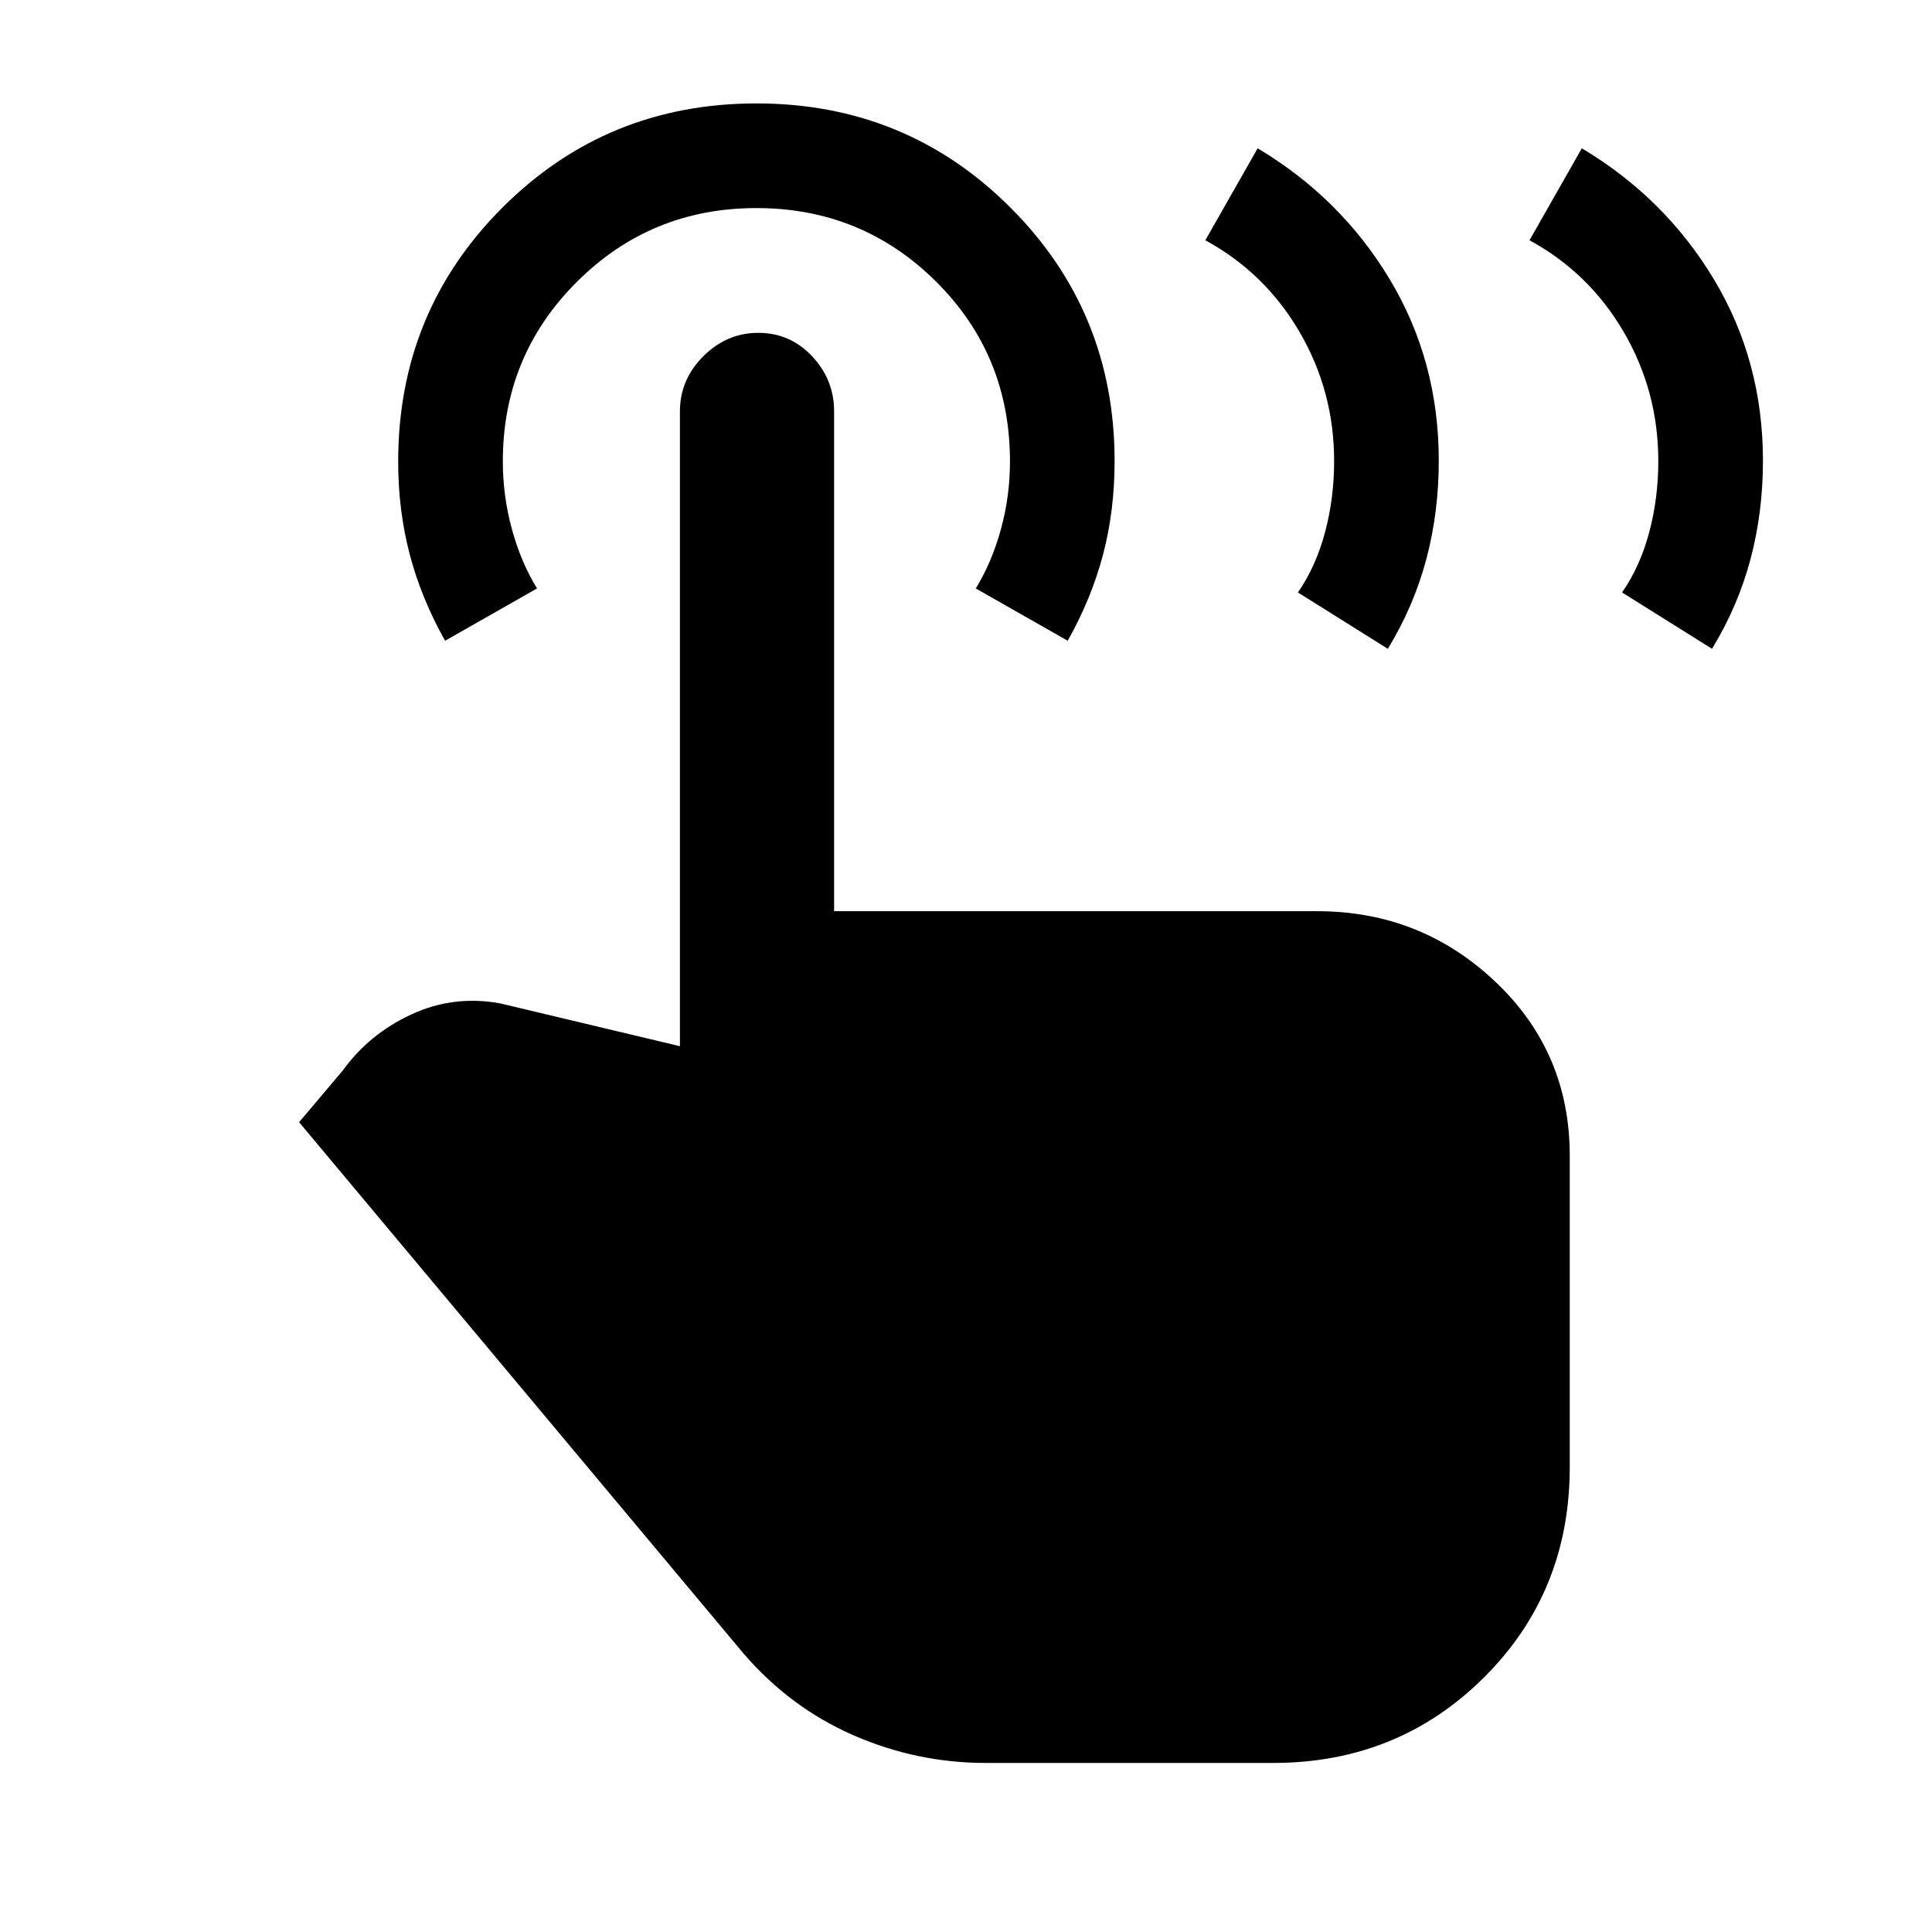 <svg xmlns="http://www.w3.org/2000/svg" height="20" viewBox="0 -960 960 960" width="20"><path d="m760-840.61 26-45.7q41.38 24.7 65.69 65.2Q876-780.61 876-731.08q0 25.77-6.23 49.08t-19.08 44.39l-44.69-28q9-13 13.5-29.95 4.5-16.94 4.5-35.29 0-34.76-17.19-64.21-17.19-29.44-46.81-45.55Zm-161.08 0 26-45.7q41.39 24.7 65.69 65.2 24.31 40.5 24.31 90.03 0 25.77-6.23 49.08t-19.08 44.39l-44.69-28q9-13 13.5-29.95 4.5-16.94 4.5-35.29 0-34.76-17.19-64.21-17.18-29.44-46.81-45.55ZM489.85-84q-34.31 0-65.81-13.77t-54.65-40.69L148.62-402.39l21.77-25.76q13-18 33.88-27.73 20.88-9.74 44.11-5.58l89.47 21.31v-315.46q0-15.75 11.63-27.38 11.62-11.62 27.36-11.62t26.68 11.62q10.94 11.63 10.94 27.38v248.38h240.08q51.44 0 88.45 35.01Q780-437.21 780-385.77v154.74q0 62.18-42.68 104.61Q694.65-84 632.61-84H489.85ZM221.16-641.61q-11.85-21.08-17.58-42.96-5.73-21.88-5.73-46.04 0-74.44 51.78-126.22t126.22-51.78q74.43 0 126.21 51.73 51.78 51.74 51.78 126.05 0 24.52-5.73 46.33t-17.57 42.89l-45.69-26q8-13 12.5-29.4t4.5-33.69q0-52.91-36.75-89.41t-89.25-36.5q-52.5 0-89.25 36.71t-36.75 89.15q0 17.14 4.5 33.64t12.5 29.5l-45.69 26Z"/></svg>
